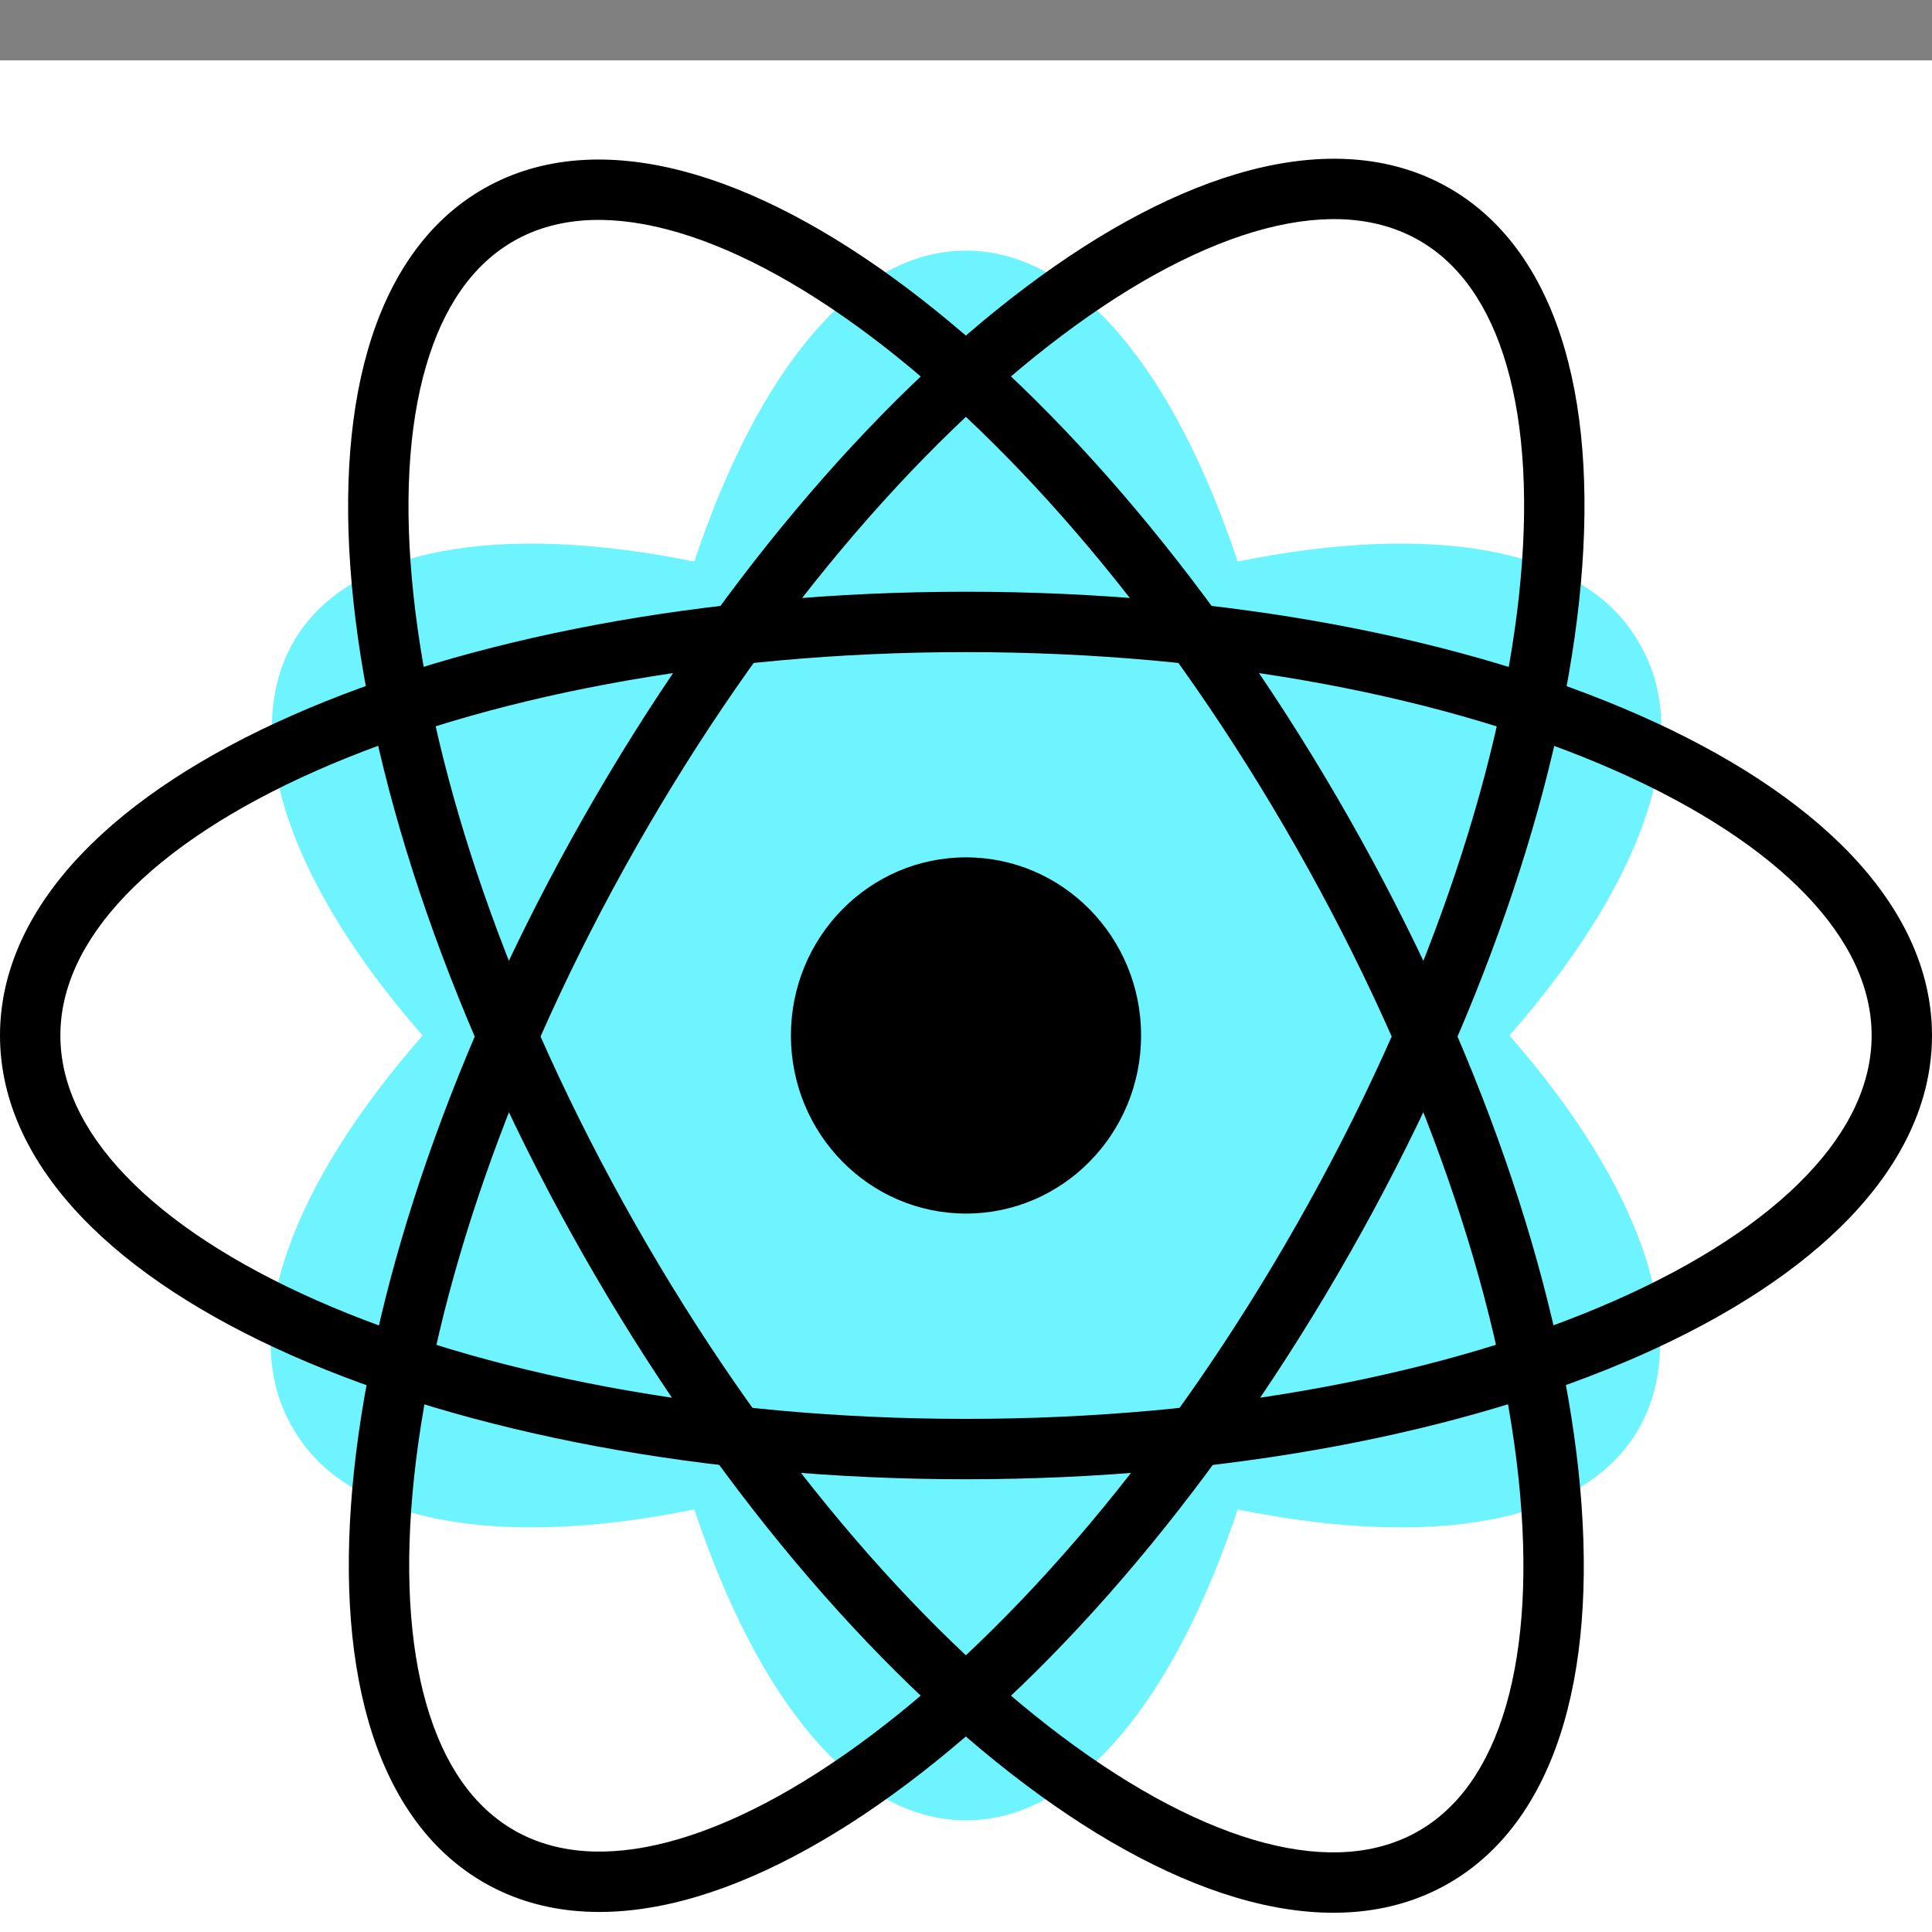 <svg width="64" height="64" viewBox="0 0 64 64" fill="none" xmlns="http://www.w3.org/2000/svg">
<rect x="0" y="0" width="64" height="64" fill="#808080" stroke="none"/>
<g clip-path="url(#clip0)">
<g clip-path="url(#clip1)">
<rect width="64" height="64" transform="translate(0 2)" fill="white"/>
<path d="M32 60.302C35.7 60.302 38.9 56.302 41 50.002C47.4 51.302 52.5 50.502 54.3 47.302C56.1 44.102 54.3 39.202 50 34.302C54.3 29.402 56.2 24.502 54.3 21.302C52.5 18.102 47.4 17.302 41 18.602C38.9 12.302 35.7 8.302 32 8.302C28.3 8.302 25.1 12.302 23 18.602C16.6 17.302 11.5 18.102 9.7 21.302C7.9 24.502 9.7 29.402 14 34.302C9.7 39.202 7.8 44.102 9.7 47.302C11.5 50.502 16.6 51.302 23 50.002C25.1 56.302 28.3 60.302 32 60.302Z" fill="#6EF4FF"/>
<path fill-rule="evenodd" clip-rule="evenodd" d="M4.159 29.66C2.713 31.171 2 32.737 2 34.302C2 35.866 2.713 37.432 4.159 38.943C5.609 40.458 7.755 41.868 10.484 43.074C15.939 45.485 23.545 47.002 32 47.002C40.455 47.002 48.061 45.485 53.516 43.074C56.245 41.868 58.391 40.458 59.841 38.943C61.287 37.432 62 35.866 62 34.302C62 32.737 61.287 31.171 59.841 29.66C58.391 28.145 56.245 26.735 53.516 25.529C48.061 23.118 40.455 21.602 32 21.602C23.545 21.602 15.939 23.118 10.484 25.529C7.755 26.735 5.609 28.145 4.159 29.66ZM9.675 23.7C15.44 21.152 23.334 19.602 32 19.602C40.666 19.602 48.56 21.152 54.325 23.7C57.206 24.973 59.599 26.515 61.286 28.277C62.978 30.045 64 32.083 64 34.302C64 36.52 62.978 38.558 61.286 40.326C59.599 42.089 57.206 43.63 54.325 44.904C48.56 47.451 40.666 49.002 32 49.002C23.334 49.002 15.44 47.451 9.675 44.904C6.794 43.63 4.401 42.089 2.714 40.326C1.022 38.558 0 36.52 0 34.302C0 32.083 1.022 30.045 2.714 28.277C4.401 26.515 6.794 24.973 9.675 23.7Z" fill="black"/>
<path fill-rule="evenodd" clip-rule="evenodd" d="M14.132 56.48C14.715 58.491 15.71 59.88 17.053 60.643C18.396 61.406 20.099 61.55 22.125 61.022C24.157 60.491 26.445 59.298 28.849 57.493C33.654 53.884 38.759 47.947 42.977 40.522C47.196 33.097 49.682 25.672 50.322 19.697C50.643 16.708 50.496 14.131 49.911 12.114C49.328 10.104 48.333 8.715 46.99 7.952C45.647 7.189 43.944 7.045 41.918 7.573C39.886 8.104 37.597 9.297 35.194 11.102C30.389 14.711 25.284 20.648 21.066 28.073C16.847 35.498 14.361 42.923 13.721 48.898C13.4 51.887 13.547 54.464 14.132 56.48ZM11.732 48.684C12.408 42.378 15.006 34.691 19.327 27.085C23.648 19.48 28.921 13.313 33.993 9.503C36.527 7.599 39.051 6.255 41.413 5.638C43.782 5.02 46.055 5.12 47.978 6.213C49.9 7.305 51.15 9.206 51.832 11.557C52.512 13.903 52.649 16.759 52.311 19.91C51.635 26.217 49.037 33.904 44.716 41.51C40.395 49.115 35.122 55.282 30.05 59.092C27.516 60.995 24.992 62.34 22.63 62.957C20.261 63.575 17.988 63.475 16.065 62.382C14.143 61.29 12.893 59.389 12.211 57.038C11.531 54.692 11.394 51.836 11.732 48.684Z" fill="black"/>
<path fill-rule="evenodd" clip-rule="evenodd" d="M13.698 19.724C14.338 25.698 16.824 33.123 21.043 40.548C25.261 47.973 30.366 53.91 35.171 57.519C37.575 59.324 39.864 60.517 41.895 61.048C43.921 61.576 45.624 61.432 46.967 60.669C48.31 59.907 49.305 58.517 49.888 56.507C50.473 54.49 50.62 51.913 50.299 48.924C49.659 42.949 47.173 35.524 42.954 28.099C38.736 20.674 33.631 14.737 28.826 11.128C26.422 9.323 24.134 8.13 22.102 7.6C20.076 7.071 18.373 7.215 17.03 7.978C15.687 8.741 14.692 10.13 14.109 12.141C13.524 14.157 13.377 16.734 13.698 19.724ZM12.188 11.584C12.87 9.232 14.12 7.331 16.042 6.239C17.965 5.147 20.238 5.046 22.607 5.664C24.97 6.281 27.493 7.626 30.027 9.529C35.099 13.339 40.372 19.506 44.693 27.111C49.014 34.717 51.612 42.404 52.288 48.711C52.626 51.862 52.489 54.718 51.809 57.064C51.127 59.415 49.877 61.316 47.955 62.408C46.032 63.501 43.759 63.601 41.39 62.983C39.028 62.366 36.504 61.022 33.97 59.118C28.898 55.309 23.625 49.142 19.304 41.536C14.983 33.931 12.385 26.243 11.709 19.937C11.371 16.785 11.508 13.929 12.188 11.584Z" fill="black"/>
<path d="M32 40.201C35.203 40.201 37.8 37.56 37.8 34.301C37.8 31.043 35.203 28.401 32 28.401C28.797 28.401 26.2 31.043 26.2 34.301C26.2 37.56 28.797 40.201 32 40.201Z" fill="black"/>
</g>
</g>
<defs>
<clipPath id="clip0">
<rect width="64" height="64" fill="white"/>
</clipPath>
<clipPath id="clip1">
<rect width="64" height="64" fill="white" transform="translate(0 2)"/>
</clipPath>
</defs>
</svg>
